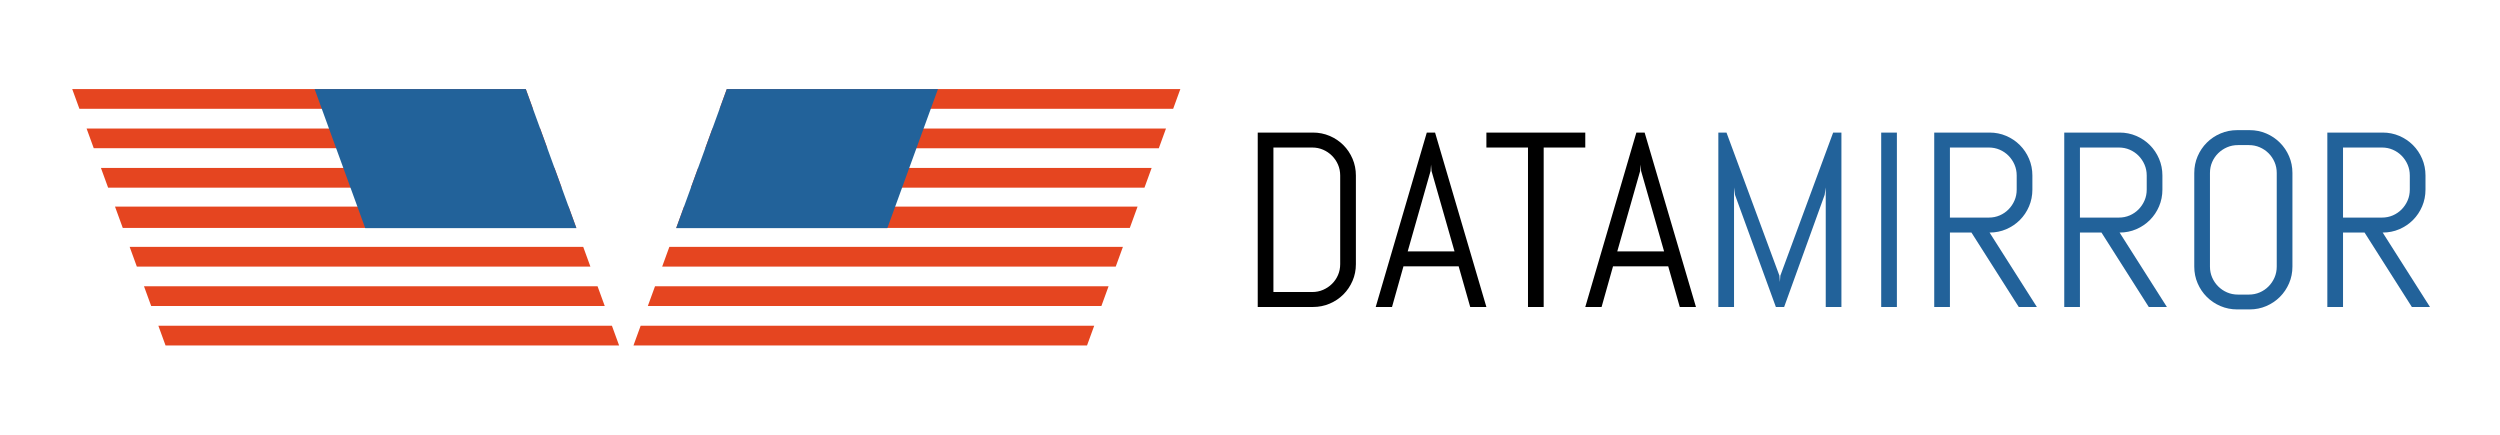 <?xml version="1.0" encoding="utf-8"?>
<!-- Generator: Adobe Illustrator 19.1.0, SVG Export Plug-In . SVG Version: 6.00 Build 0)  -->
<svg version="1.1" id="Layer_1" xmlns="http://www.w3.org/2000/svg" xmlns:xlink="http://www.w3.org/1999/xlink" x="0px" y="0px"
	 viewBox="-234.475 0 1204.353 209.333" enable-background="new -234.475 0 1204.353 209.333" xml:space="preserve">
<g id="Old_D" display="none">
	<path display="inline" d="M127.626,50.192c2.797,0.005,5.406,0.535,7.822,1.589c2.418,1.05,4.541,2.498,6.375,4.336
		c1.833,1.839,3.271,3.967,4.316,6.388c1.045,2.419,1.564,5.03,1.559,7.827l-0.108,63.727c-0.004,2.797-0.533,5.404-1.585,7.822
		c-1.053,2.416-2.498,4.528-4.337,6.329c-1.841,1.803-3.969,3.231-6.389,4.274c-2.421,1.045-5.031,1.565-7.827,1.56l-17.72-0.03
		l-0.001,0.05l-21.442-0.035l-0.017,10.7l39.688,0.065c4.254,0.007,8.261-0.788,12.022-2.383s7.044-3.789,9.846-6.584
		c2.802-2.791,5.007-6.049,6.617-9.777c1.608-3.729,2.417-7.718,2.423-11.972l0.108-63.727c0.008-4.255-0.788-8.262-2.383-12.023
		c-1.596-3.76-3.791-7.044-6.583-9.847c-2.792-2.801-6.068-5.007-9.824-6.616c-3.756-1.609-7.761-2.418-12.014-2.424l-39.688-0.068
		l-0.019,10.824L127.626,50.192z"/>
	<rect x="88.271" y="39.374" display="inline" width="10.818" height="45.338"/>
	<rect x="71.011" y="95.53" display="inline" width="45.338" height="10.818"/>
	<rect x="88.271" y="117.166" display="inline" width="10.818" height="47.629"/>
</g>
<g id="Guides">
</g>
<g>
	<g>
		<g>
			<polygon id="stripe_63_" fill="#E54520" points="95.038,99.535 313.537,99.535 309.801,109.798 91.303,109.798 			"/>
		</g>
		<g>
			<polygon id="stripe_62_" fill="#E54520" points="115.649,42.907 334.148,42.907 330.689,52.409 112.191,52.409 			"/>
		</g>
		<g>
			<polygon id="stripe_61_" fill="#E54520" points="108.732,61.911 327.231,61.911 323.773,71.412 105.275,71.412 			"/>
		</g>
		<g>
			<polygon id="stripe_60_" fill="#E54520" points="101.817,80.912 320.315,80.912 316.857,90.414 98.358,90.414 			"/>
		</g>
		<g>
			<polygon id="stripe_59_" fill="#E54520" points="87.983,118.92 306.481,118.92 303.023,128.422 84.524,128.422 			"/>
		</g>
		<g>
			<polygon id="stripe_58_" fill="#E54520" points="81.067,137.921 299.565,137.921 296.106,147.425 77.608,147.425 			"/>
		</g>
		<g>
			<polygon id="stripe_57_" fill="#E54520" points="74.149,156.927 292.648,156.927 289.189,166.43 70.691,166.43 			"/>
		</g>
		<polygon fill="#22629A" points="115.649,42.907 217.381,42.907 193.001,109.891 91.269,109.891 		"/>
	</g>
</g>
<g>
	<g>
		<g>
			<polygon id="stripe_7_" fill="#E54520" points="39.425,99.531 -179.073,99.531 -175.338,109.793 43.161,109.793 			"/>
		</g>
		<g>
			<polygon id="stripe_6_" fill="#E54520" points="18.814,42.903 -199.684,42.903 -196.226,52.405 22.273,52.405 			"/>
		</g>
		<g>
			<polygon id="stripe_5_" fill="#E54520" points="25.731,61.907 -192.767,61.907 -189.309,71.407 29.189,71.407 			"/>
		</g>
		<g>
			<polygon id="stripe_4_" fill="#E54520" points="32.647,80.908 -185.851,80.908 -182.393,90.41 36.105,90.41 			"/>
		</g>
		<g>
			<polygon id="stripe_3_" fill="#E54520" points="46.481,118.916 -172.018,118.916 -168.559,128.418 49.939,128.418 			"/>
		</g>
		<g>
			<polygon id="stripe_2_" fill="#E54520" points="53.397,137.917 -165.102,137.917 -161.643,147.42 56.856,147.42 			"/>
		</g>
		<g>
			<polygon id="stripe_1_" fill="#E54520" points="60.314,156.923 -158.184,156.923 -154.725,166.426 63.773,166.426 			"/>
		</g>
		<polygon fill="#22629A" points="18.814,42.903 -82.918,42.903 -58.538,109.886 43.194,109.886 		"/>
	</g>
</g>
<g>
	<path d="M417.1,135.291c-1.074,2.5-2.549,4.688-4.424,6.562s-4.072,3.35-6.592,4.424c-2.52,1.075-5.205,1.611-8.057,1.611h-26.601
		V63.865h26.601c2.852,0,5.537,0.538,8.057,1.611c2.52,1.075,4.717,2.549,6.592,4.424s3.35,4.072,4.424,6.592
		s1.611,5.206,1.611,8.057v42.715C418.711,130.115,418.174,132.792,417.1,135.291z M411.152,84.548c0-1.875-0.352-3.623-1.055-5.244
		c-0.703-1.621-1.67-3.047-2.9-4.277s-2.656-2.197-4.277-2.9s-3.369-1.055-5.244-1.055h-18.691v69.609h18.691
		c1.875,0,3.623-0.352,5.244-1.055s3.047-1.66,4.277-2.871c1.23-1.21,2.197-2.627,2.9-4.248c0.703-1.62,1.055-3.369,1.055-5.244
		V84.548z"/>
	<path d="M468.223,128.318h-26.602l-5.508,19.57h-7.852l24.609-84.023h3.984l24.727,84.023h-7.793L468.223,128.318z
		 M443.672,121.111h22.559l-11.074-38.73l-0.234-3.105l-0.234,3.105L443.672,121.111z"/>
	<path d="M509.18,71.072v76.816h-7.559V71.072h-20.039v-7.207h47.637v7.207H509.18z"/>
	<path d="M569.18,128.318h-26.602l-5.508,19.57h-7.852l24.609-84.023h3.984l24.727,84.023h-7.793L569.18,128.318z M544.629,121.111
		h22.559l-11.074-38.73l-0.234-3.105l-0.234,3.105L544.629,121.111z"/>
	<path fill="#22629A" d="M645.059,147.888V90.291l-0.527,3.574l-19.512,54.023h-3.984l-19.688-54.023l-0.469-3.574v57.598h-7.559
		V63.865h3.926l25.488,68.906l0.234,3.105l0.234-3.105l25.43-68.906h3.984v84.023H645.059z"/>
	<path fill="#22629A" d="M671.777,147.888V63.865h7.559v84.023H671.777z"/>
	<path fill="#22629A" d="M738.047,147.888l-22.793-35.859h-10.371v35.859h-7.559V63.865h26.66c2.851,0,5.527,0.538,8.027,1.611
		c2.499,1.075,4.688,2.549,6.562,4.424s3.349,4.072,4.424,6.592c1.074,2.52,1.611,5.206,1.611,8.057v6.797
		c0,2.852-0.537,5.537-1.611,8.057c-1.075,2.52-2.549,4.717-4.424,6.592s-4.063,3.35-6.562,4.424
		c-2.5,1.074-5.177,1.611-8.027,1.611l22.793,35.859H738.047z M737.051,84.548c0-1.875-0.352-3.623-1.055-5.244
		c-0.703-1.621-1.661-3.047-2.871-4.277c-1.211-1.23-2.628-2.197-4.248-2.9c-1.621-0.703-3.369-1.055-5.244-1.055h-18.75v33.75
		h18.75c1.875,0,3.623-0.352,5.244-1.055c1.62-0.703,3.037-1.67,4.248-2.9c1.21-1.23,2.168-2.656,2.871-4.277
		c0.703-1.621,1.055-3.369,1.055-5.244V84.548z"/>
	<path fill="#22629A" d="M800.684,147.888l-22.793-35.859H767.52v35.859h-7.559V63.865h26.66c2.851,0,5.527,0.538,8.027,1.611
		c2.499,1.075,4.688,2.549,6.562,4.424s3.349,4.072,4.424,6.592c1.074,2.52,1.611,5.206,1.611,8.057v6.797
		c0,2.852-0.537,5.537-1.611,8.057c-1.075,2.52-2.549,4.717-4.424,6.592s-4.063,3.35-6.562,4.424
		c-2.5,1.074-5.177,1.611-8.027,1.611l22.793,35.859H800.684z M799.688,84.548c0-1.875-0.352-3.623-1.055-5.244
		c-0.703-1.621-1.661-3.047-2.871-4.277c-1.211-1.23-2.628-2.197-4.248-2.9c-1.621-0.703-3.369-1.055-5.244-1.055h-18.75v33.75
		h18.75c1.875,0,3.623-0.352,5.244-1.055c1.62-0.703,3.037-1.67,4.248-2.9c1.21-1.23,2.168-2.656,2.871-4.277
		c0.703-1.621,1.055-3.369,1.055-5.244V84.548z"/>
	<path fill="#22629A" d="M868.271,136.462c-1.075,2.5-2.549,4.688-4.424,6.562s-4.063,3.35-6.562,4.424
		c-2.5,1.074-5.177,1.611-8.027,1.611h-5.977c-2.852,0-5.537-0.537-8.057-1.611s-4.717-2.549-6.592-4.424s-3.35-4.062-4.424-6.562
		c-1.075-2.499-1.611-5.176-1.611-8.027V83.318c0-2.851,0.536-5.527,1.611-8.027c1.074-2.5,2.549-4.688,4.424-6.562
		s4.072-3.349,6.592-4.424c2.52-1.074,5.205-1.611,8.057-1.611h5.977c2.851,0,5.527,0.538,8.027,1.611
		c2.499,1.075,4.688,2.549,6.562,4.424s3.349,4.063,4.424,6.562c1.074,2.5,1.611,5.176,1.611,8.027v45.117
		C869.883,131.287,869.346,133.963,868.271,136.462z M862.324,83.318c0-1.875-0.352-3.623-1.055-5.244
		c-0.703-1.621-1.661-3.037-2.871-4.248c-1.211-1.21-2.628-2.168-4.248-2.871c-1.621-0.703-3.369-1.055-5.244-1.055h-5.273
		c-1.875,0-3.624,0.352-5.244,1.055c-1.621,0.703-3.047,1.661-4.277,2.871c-1.23,1.211-2.197,2.627-2.9,4.248
		c-0.703,1.622-1.055,3.369-1.055,5.244v45.117c0,1.875,0.352,3.624,1.055,5.244c0.703,1.621,1.67,3.047,2.9,4.277
		s2.656,2.197,4.277,2.9c1.62,0.703,3.369,1.055,5.244,1.055h5.273c1.875,0,3.623-0.352,5.244-1.055
		c1.62-0.703,3.037-1.67,4.248-2.9c1.21-1.23,2.168-2.656,2.871-4.277c0.703-1.62,1.055-3.369,1.055-5.244V83.318z"/>
	<path fill="#22629A" d="M927.422,147.888l-22.793-35.859h-10.371v35.859h-7.559V63.865h26.66c2.851,0,5.527,0.538,8.027,1.611
		c2.499,1.075,4.688,2.549,6.562,4.424s3.349,4.072,4.424,6.592c1.074,2.52,1.611,5.206,1.611,8.057v6.797
		c0,2.852-0.537,5.537-1.611,8.057c-1.075,2.52-2.549,4.717-4.424,6.592s-4.063,3.35-6.562,4.424
		c-2.5,1.074-5.177,1.611-8.027,1.611l22.793,35.859H927.422z M926.426,84.548c0-1.875-0.352-3.623-1.055-5.244
		c-0.703-1.621-1.661-3.047-2.871-4.277c-1.211-1.23-2.628-2.197-4.248-2.9c-1.621-0.703-3.369-1.055-5.244-1.055h-18.75v33.75
		h18.75c1.875,0,3.623-0.352,5.244-1.055c1.62-0.703,3.037-1.67,4.248-2.9c1.21-1.23,2.168-2.656,2.871-4.277
		c0.703-1.621,1.055-3.369,1.055-5.244V84.548z"/>
</g>
</svg>

